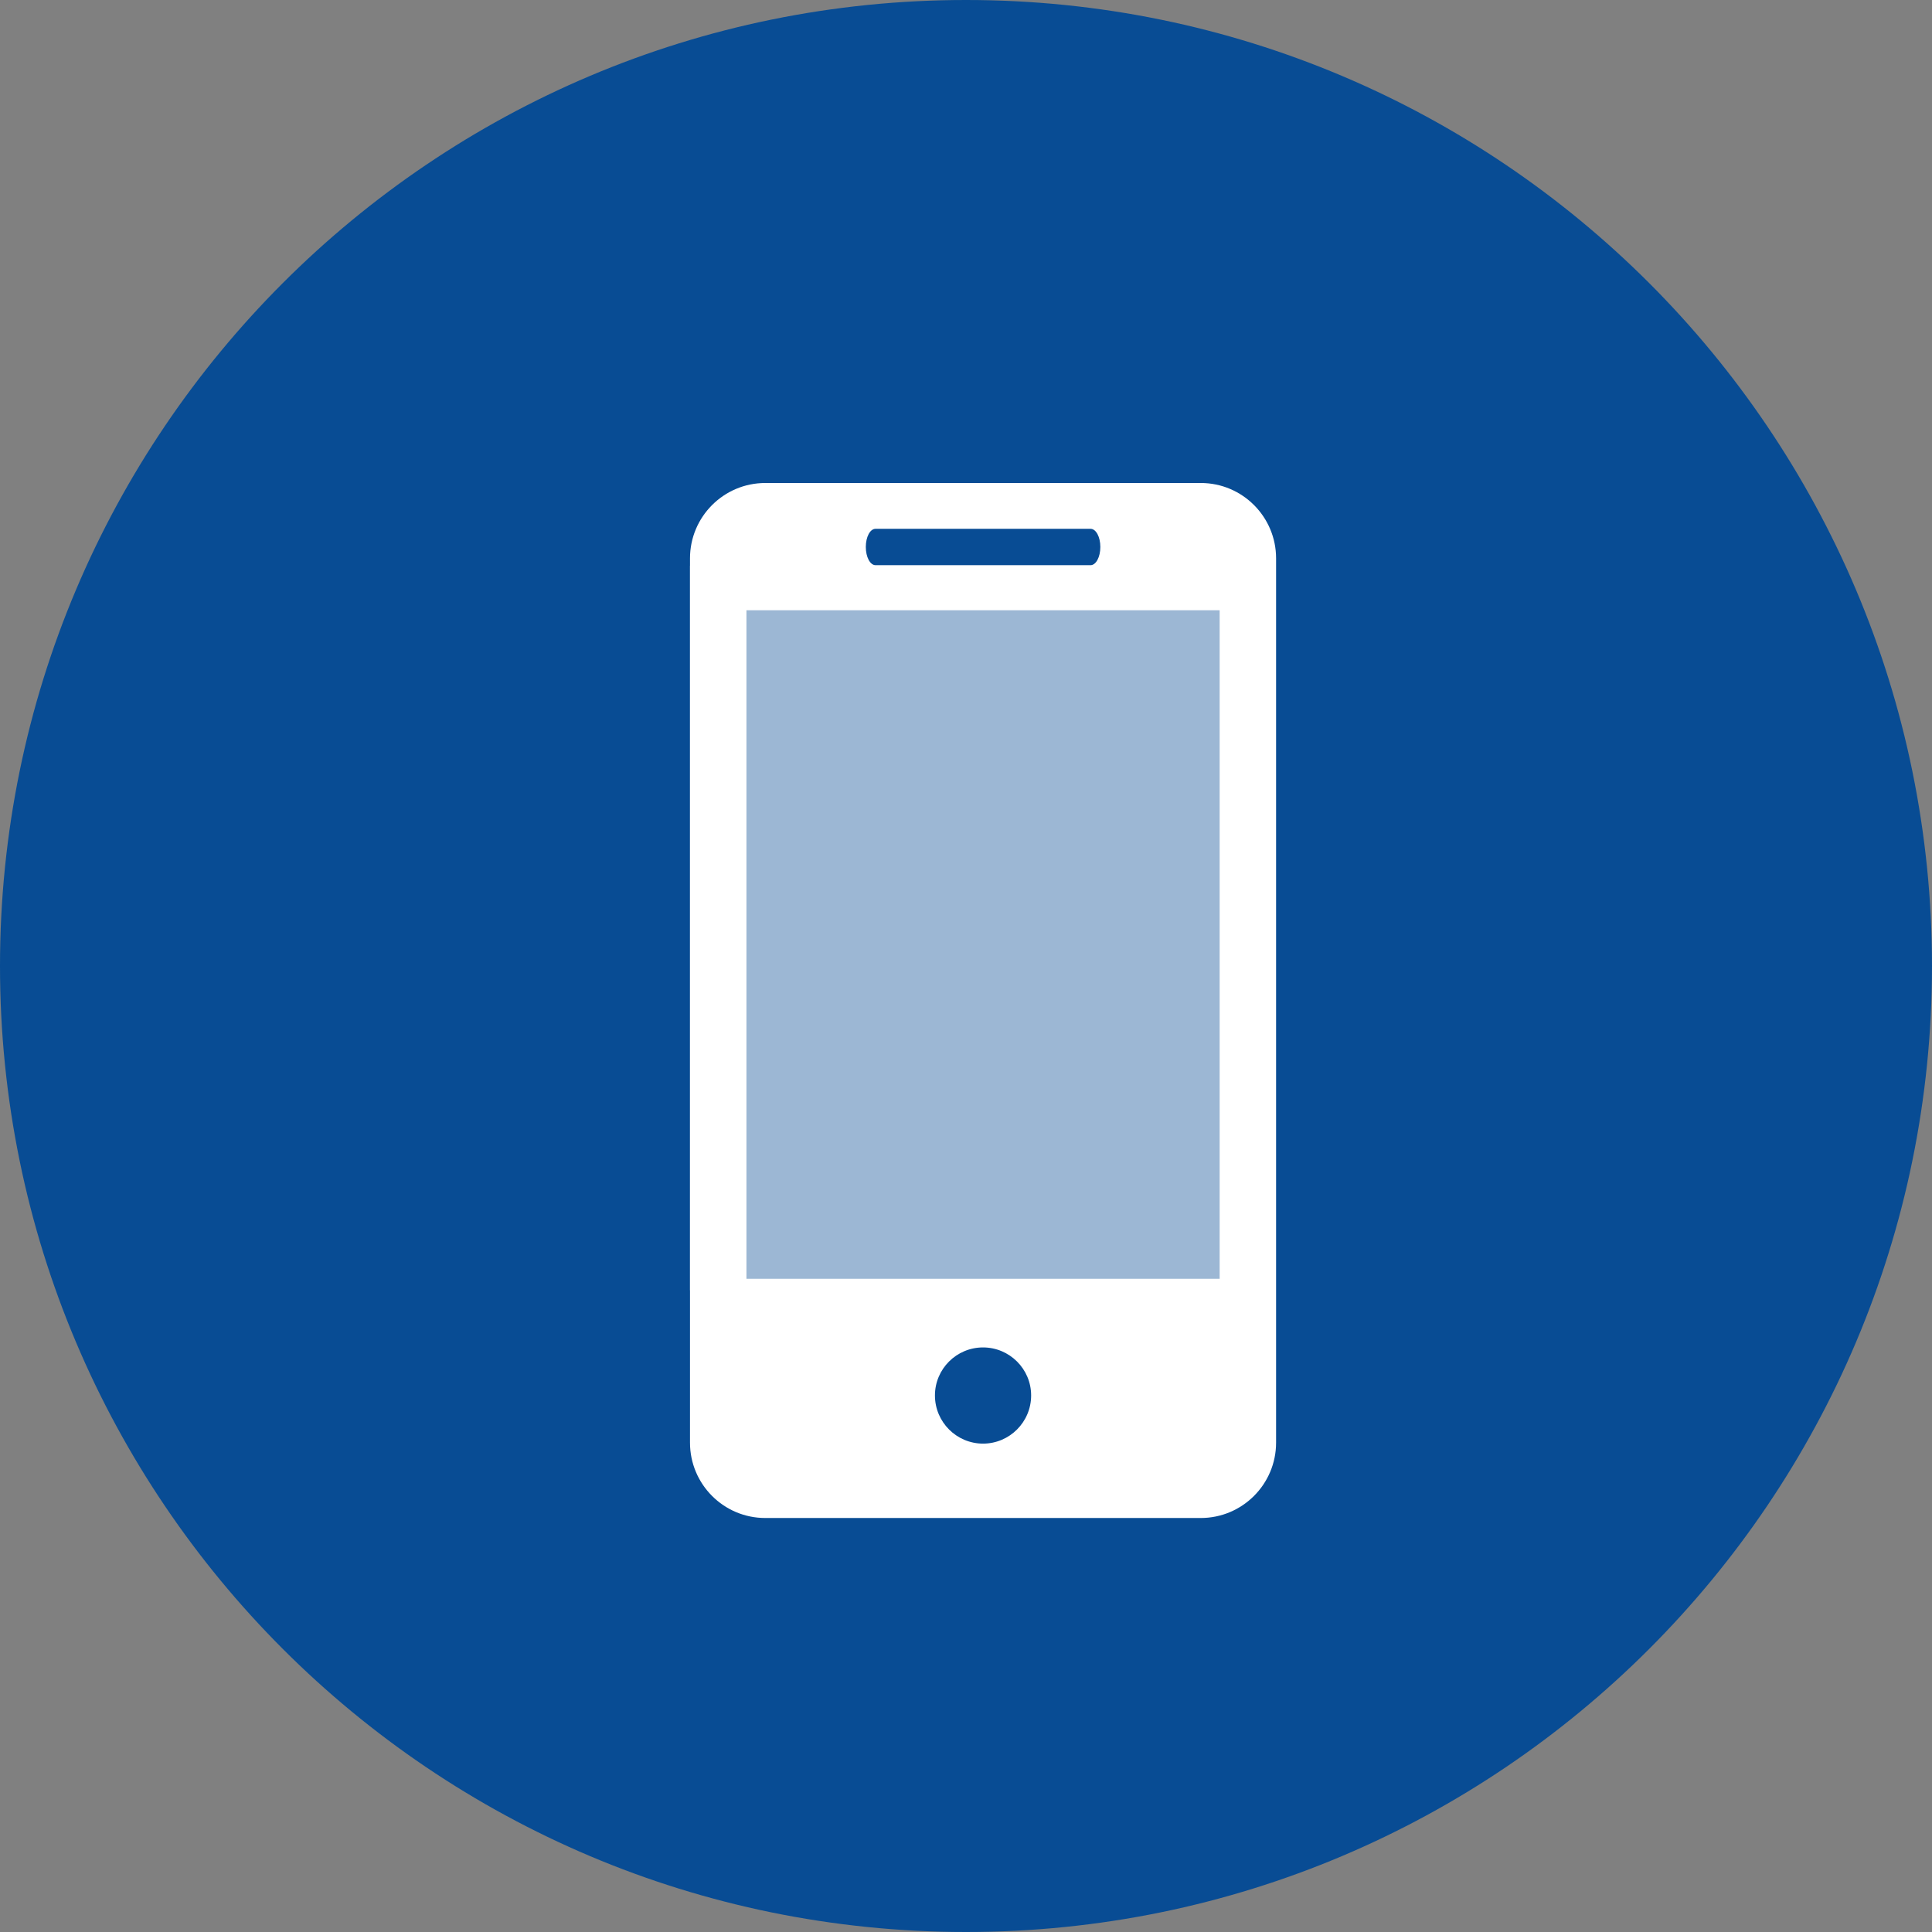 <svg width="28" height="28" viewBox="0 0 28 28" fill="none" xmlns="http://www.w3.org/2000/svg">
<rect x="0" y="0" width="28" height="28" fill="#808080" stroke="none"/>
<path d="M14 28C21.732 28 28 21.732 28 14C28 6.268 21.732 0 14 0C6.268 0 0 6.268 0 14C0 21.732 6.268 28 14 28Z" fill="#084C94"/>
<path d="M18 8.2H10V18.7H18V8.2Z" fill="white" fill-opacity="0.6"/>
<path d="M17.403 7H11.091C10.488 7 10 7.49 10 8.092V20.908C10 21.51 10.488 22 11.091 22H17.402C18.005 22 18.494 21.51 18.494 20.908V8.092C18.494 7.49 18.006 7 17.403 7ZM12.689 7.664H15.805C15.884 7.664 15.947 7.781 15.947 7.927C15.947 8.073 15.884 8.191 15.805 8.191H12.689C12.61 8.191 12.548 8.073 12.548 7.927C12.548 7.781 12.61 7.664 12.689 7.664ZM14.247 20.922C13.863 20.922 13.55 20.609 13.55 20.224C13.55 19.839 13.863 19.528 14.247 19.528C14.631 19.528 14.944 19.84 14.944 20.224C14.944 20.609 14.631 20.922 14.247 20.922ZM17.676 18.533H10.818V8.844H17.676V18.533Z" fill="white"/>
</svg>
